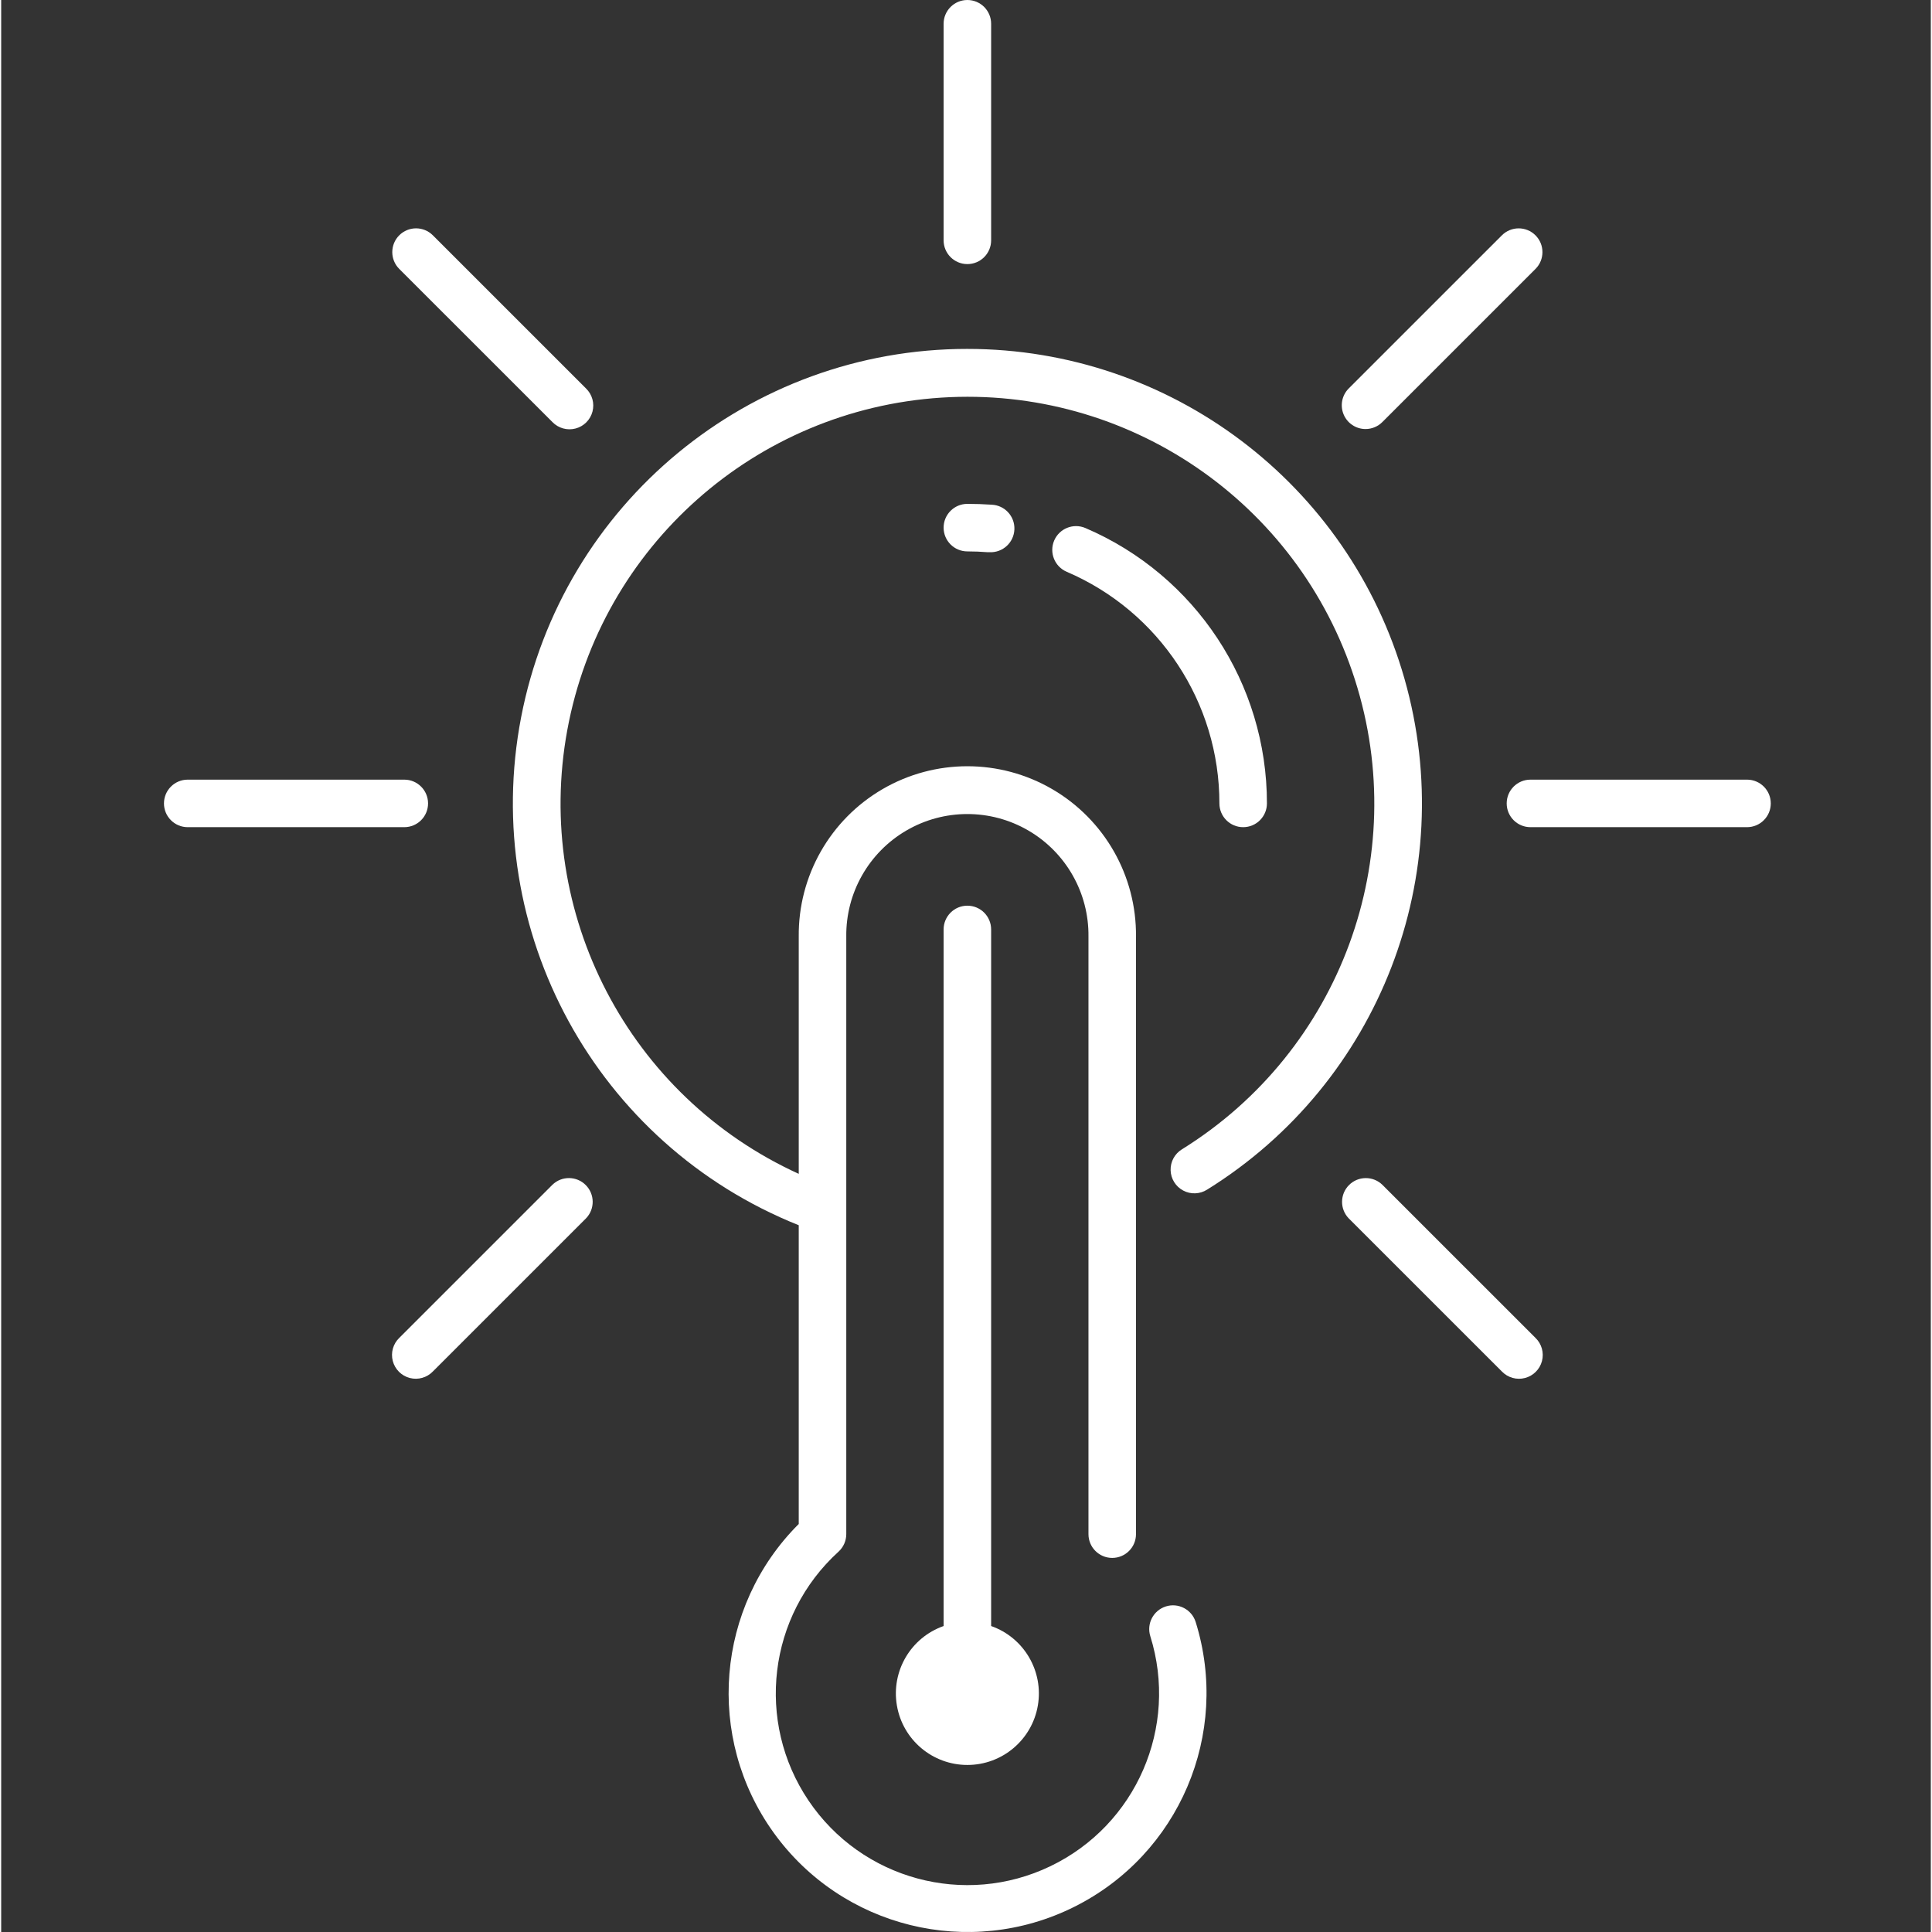 <svg height="406pt" viewBox="-34 0 406 406.497" width="406pt" xmlns="http://www.w3.org/2000/svg"><rect x="-34" y="0" width="406" height="406.497" fill="#333333" stroke="none"/>	<style>
		path{
			fill: #fff;
		}
	</style> <path d="m169.289 73.41c-45.84-.008-85.234 32.523-93.898 77.535-8.66 45.016 15.848 89.844 58.418 106.848v62.855c-17.449 17.418-19.688 44.922-5.289 64.938 14.398 20.016 41.191 26.629 63.25 15.621 22.062-11.008 32.887-36.391 25.555-59.93-.824-2.637-3.629-4.109-6.262-3.285-2.637.824-4.109 3.629-3.285 6.266 5.984 19.105-2.957 39.707-21 48.387-18.043 8.68-39.719 2.801-50.91-13.801-11.191-16.602-8.504-38.898 6.309-52.367 1.039-.949 1.633-2.289 1.633-3.695v-125.707c-.113-9.176 4.715-17.707 12.645-22.332 7.93-4.621 17.734-4.621 25.664 0 7.934 4.625 12.762 13.156 12.648 22.332v125.715c0 2.762 2.238 5 5 5s5-2.238 5-5v-125.715c.133-12.762-6.598-24.617-17.629-31.039-11.035-6.422-24.668-6.422-35.699 0s-17.766 18.277-17.629 31.039v49.906c-35.723-16.277-55.793-54.762-48.699-93.371 7.098-38.605 39.543-67.438 78.715-69.949 39.176-2.512 75.035 21.945 87 59.332 11.969 37.383-3.027 78.117-36.379 98.82-1.535.934-2.449 2.621-2.395 4.418.051 1.797 1.066 3.426 2.652 4.266 1.586.844 3.504.77 5.02-.191 36.297-22.531 53.25-66.398 41.539-107.48-11.715-41.082-49.254-69.414-91.973-69.414zm0 0"/><path d="m169.289 55.566c2.762 0 5-2.238 5-5v-45.566c0-2.762-2.238-5-5-5-2.762 0-5 2.238-5 5v45.566c0 2.762 2.238 5 5 5zm0 0"/><path d="m253.062 90.27c1.324 0 2.598-.527 3.535-1.465l32.223-32.219c1.953-1.953 1.953-5.121 0-7.074-1.953-1.953-5.117-1.953-7.07 0l-32.223 32.219c-1.43 1.43-1.855 3.582-1.082 5.449.773 1.871 2.598 3.09 4.621 3.09zm0 0"/><path d="m333.328 164.039h-45.566c-2.762 0-5 2.238-5 5 0 2.762 2.238 5 5 5h45.566c2.762 0 5-2.238 5-5 0-2.762-2.238-5-5-5zm0 0"/><path d="m256.598 249.277c-1.965-1.895-5.082-1.867-7.012.062-1.926 1.93-1.953 5.047-.059 7.008l32.227 32.219c1.254 1.301 3.113 1.824 4.859 1.367 1.75-.457 3.117-1.824 3.574-3.57.457-1.75-.062-3.609-1.363-4.863zm0 0"/><path d="m81.98 249.277-32.223 32.219c-1.301 1.254-1.82 3.113-1.363 4.863.457 1.746 1.824 3.113 3.57 3.57 1.75.457 3.609-.066 4.863-1.367l32.223-32.219c1.895-1.961 1.867-5.082-.062-7.008-1.93-1.93-5.047-1.957-7.008-.059zm0 0"/><path d="m55.816 169.039c0-2.762-2.238-5-5-5h-45.566c-2.762 0-5 2.238-5 5 0 2.762 2.238 5 5 5h45.566c2.762 0 5-2.238 5-5zm0 0"/><path d="m81.98 88.801c1.258 1.297 3.113 1.82 4.863 1.359 1.746-.457 3.113-1.82 3.57-3.57.457-1.746-.066-3.605-1.367-4.863l-32.223-32.219c-1.953-1.953-5.117-1.953-7.07 0-1.953 1.953-1.953 5.121 0 7.07zm0 0"/><path d="m227.316 174.039c2.762 0 5-2.238 5-5 .016-25.215-15.008-48.012-38.188-57.938-2.539-1.09-5.484.086-6.574 2.625-1.086 2.543.09 5.484 2.629 6.574 19.504 8.355 32.148 27.535 32.133 48.754.008 2.758 2.246 4.984 5 4.984zm0 0"/><path d="m169.289 106.016c-2.762 0-5 2.238-5 5s2.238 5 5 5c1.445 0 2.875.059 4.297.172h.398c2.762.109 5.09-2.039 5.199-4.801.113-2.762-2.039-5.09-4.801-5.199-1.68-.113-3.375-.172-5.094-.172zm0 0"/><path d="m174.289 287.516v-91.957c0-2.762-2.238-5-5-5-2.762 0-5 2.238-5 5v146.562c-6.914 2.434-11.066 9.5-9.828 16.723 1.234 7.227 7.496 12.508 14.828 12.508 7.328 0 13.594-5.281 14.828-12.508 1.234-7.223-2.914-14.289-9.828-16.723zm0 0"/></svg>